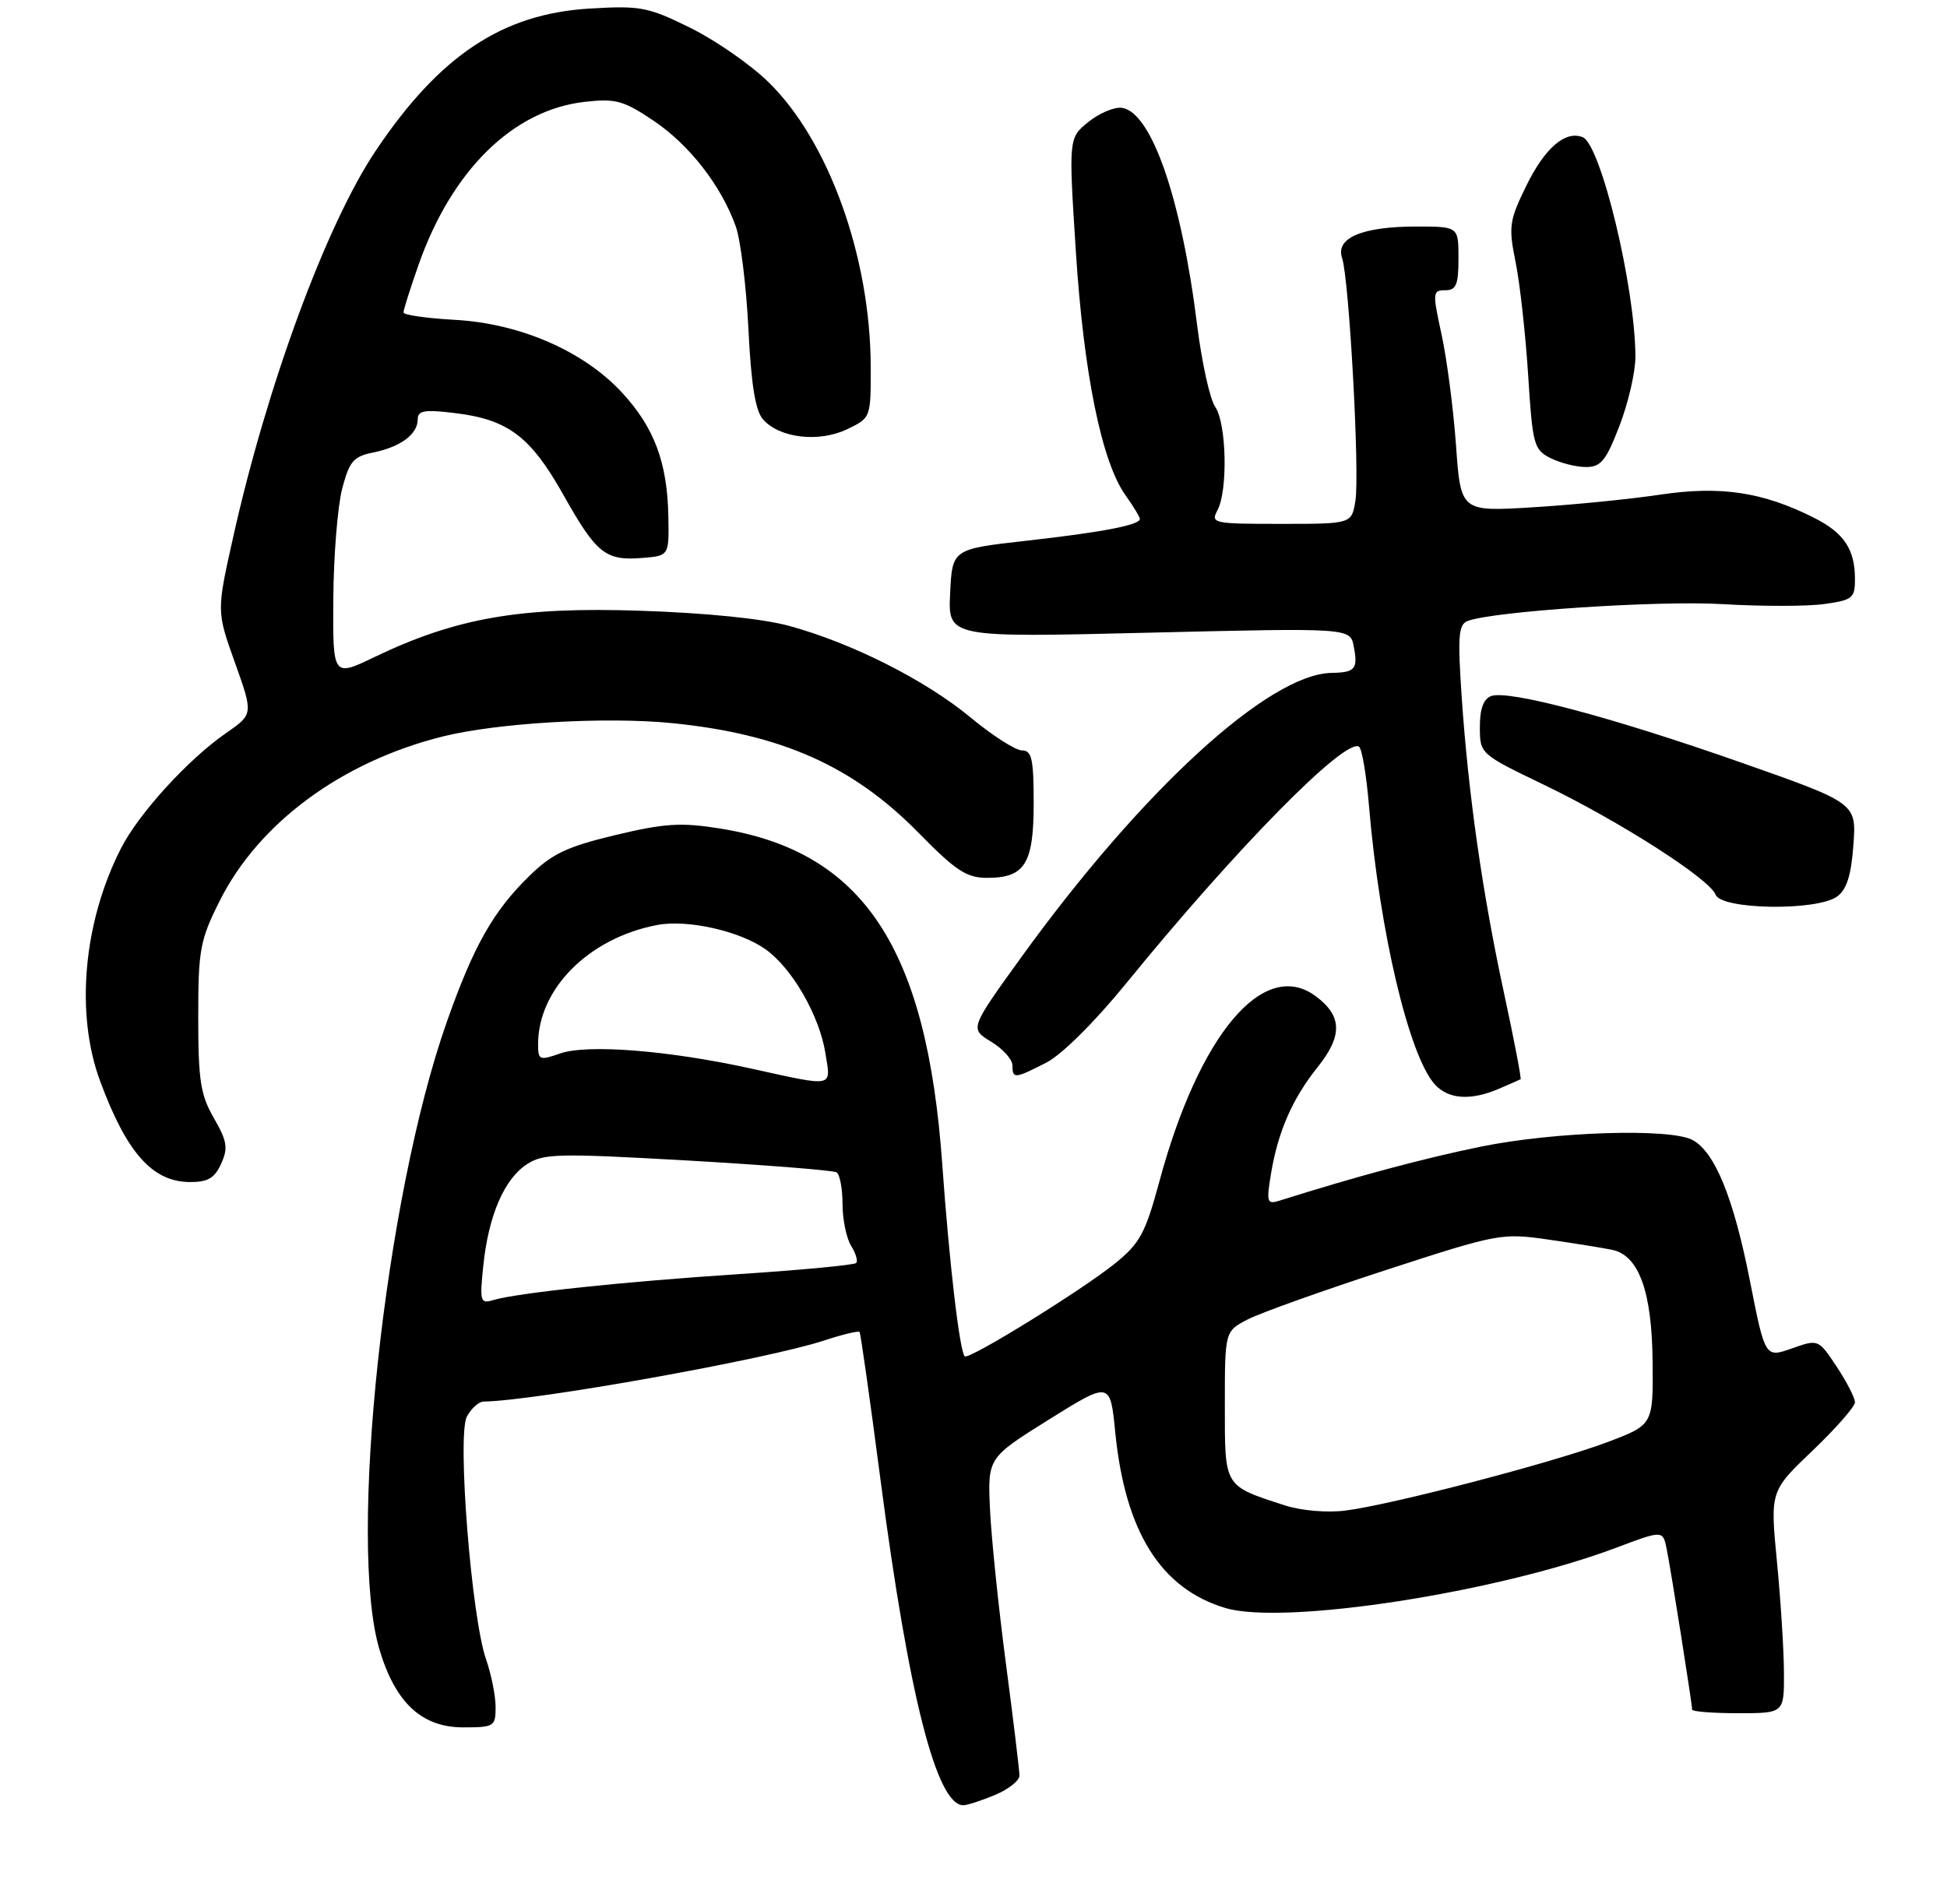 <?xml version="1.0" encoding="UTF-8" standalone="no"?>
<!DOCTYPE svg PUBLIC "-//W3C//DTD SVG 1.1//EN" "http://www.w3.org/Graphics/SVG/1.1/DTD/svg11.dtd" >
<svg xmlns="http://www.w3.org/2000/svg" xmlns:xlink="http://www.w3.org/1999/xlink" version="1.1" viewBox="0 0 275 269">
 <g >
 <path fill="currentColor"
d=" M 140.53 253.55 C 142.44 252.75 144.00 251.52 143.99 250.80 C 143.99 250.09 143.13 242.97 142.08 235.00 C 141.03 227.03 140.02 217.22 139.83 213.21 C 139.50 205.93 139.50 205.93 148.15 200.52 C 156.81 195.12 156.81 195.12 157.52 202.31 C 158.92 216.38 163.95 224.41 173.08 227.14 C 181.32 229.61 211.42 224.97 228.26 218.63 C 234.87 216.14 234.87 216.14 235.41 218.82 C 236.01 221.76 239.00 240.67 239.00 241.49 C 239.00 241.77 241.93 242.00 245.50 242.00 C 252.00 242.00 252.00 242.00 251.97 236.25 C 251.96 233.09 251.51 226.03 250.98 220.57 C 250.02 210.63 250.02 210.63 256.01 204.91 C 259.30 201.77 262.00 198.69 262.00 198.08 C 262.00 197.46 260.84 195.20 259.42 193.05 C 256.83 189.15 256.83 189.15 253.07 190.48 C 249.31 191.80 249.31 191.80 247.15 180.85 C 244.85 169.19 242.21 162.72 239.06 161.03 C 235.89 159.33 219.57 159.85 209.16 161.97 C 201.14 163.61 191.65 166.15 180.65 169.62 C 178.96 170.15 178.86 169.79 179.51 165.85 C 180.49 159.88 182.54 155.19 186.11 150.73 C 189.66 146.30 189.58 143.50 185.84 140.72 C 178.51 135.27 169.38 146.08 163.76 166.86 C 161.78 174.20 161.01 175.62 157.50 178.46 C 152.83 182.24 136.81 192.14 136.26 191.59 C 135.54 190.87 134.08 178.43 133.09 164.50 C 130.92 133.85 121.93 120.26 101.69 117.03 C 96.18 116.15 93.89 116.29 86.91 117.96 C 80.07 119.60 77.98 120.59 74.78 123.72 C 69.66 128.71 66.88 133.63 63.09 144.40 C 54.33 169.26 49.11 217.91 53.59 232.98 C 55.83 240.52 59.57 244.00 65.42 244.00 C 69.80 244.00 70.00 243.87 70.00 241.13 C 70.00 239.54 69.39 236.51 68.65 234.38 C 66.58 228.44 64.55 202.72 65.94 200.11 C 66.56 198.95 67.62 197.99 68.29 197.98 C 75.50 197.89 108.26 192.02 116.31 189.38 C 118.96 188.51 121.25 187.95 121.41 188.15 C 121.56 188.34 122.89 197.73 124.36 209.00 C 128.36 239.56 132.29 255.00 136.06 255.00 C 136.61 255.00 138.62 254.35 140.53 253.55 Z  M 31.23 164.39 C 32.24 162.17 32.09 161.21 30.21 157.94 C 28.32 154.66 28.00 152.61 28.00 143.71 C 28.00 134.16 28.24 132.83 31.01 127.29 C 36.53 116.26 48.23 107.61 62.50 104.04 C 70.26 102.10 85.59 101.21 94.98 102.15 C 110.38 103.71 120.49 108.21 129.74 117.64 C 135.01 123.01 136.52 124.00 139.42 124.00 C 144.77 124.00 146.00 122.02 146.00 113.43 C 146.00 107.19 145.73 106.00 144.35 106.00 C 143.44 106.00 140.18 103.91 137.10 101.36 C 130.76 96.10 120.38 90.85 111.50 88.42 C 107.76 87.39 99.82 86.58 90.43 86.27 C 73.50 85.70 64.43 87.28 52.96 92.78 C 47.00 95.65 47.00 95.65 47.08 84.57 C 47.12 78.48 47.69 71.49 48.33 69.03 C 49.35 65.15 49.92 64.48 52.74 63.91 C 56.59 63.13 59.00 61.33 59.00 59.24 C 59.00 58.00 59.94 57.83 64.10 58.33 C 71.74 59.23 74.91 61.60 79.59 69.93 C 84.26 78.24 85.53 79.24 90.77 78.81 C 94.50 78.50 94.50 78.50 94.40 72.96 C 94.26 65.34 92.42 60.41 87.87 55.47 C 82.45 49.60 73.48 45.69 64.25 45.18 C 60.26 44.96 57.00 44.49 56.99 44.14 C 56.98 43.79 57.94 40.77 59.11 37.43 C 63.81 24.04 72.47 15.54 82.56 14.39 C 86.95 13.89 88.04 14.19 92.28 17.03 C 97.36 20.43 101.88 26.24 103.93 32.00 C 104.61 33.92 105.41 40.45 105.71 46.50 C 106.09 54.27 106.69 58.01 107.76 59.23 C 110.08 61.88 115.64 62.54 119.61 60.65 C 123.00 59.03 123.00 59.03 122.98 51.77 C 122.95 36.29 117.02 19.83 108.50 11.56 C 105.97 9.09 101.00 5.65 97.46 3.91 C 91.52 0.98 90.45 0.78 83.27 1.21 C 70.95 1.95 62.10 7.83 53.07 21.29 C 46.12 31.63 37.71 54.43 32.92 75.93 C 30.59 86.35 30.59 86.35 33.19 93.62 C 35.78 100.88 35.78 100.88 31.92 103.56 C 26.57 107.26 19.59 114.92 17.09 119.83 C 11.77 130.25 10.61 143.18 14.14 152.71 C 17.88 162.82 21.51 166.92 26.77 166.97 C 29.34 166.99 30.30 166.44 31.23 164.39 Z  M 211.70 153.80 C 213.24 153.14 214.62 152.53 214.77 152.45 C 214.91 152.37 213.87 146.95 212.46 140.40 C 209.39 126.24 207.39 112.21 206.45 98.40 C 205.87 89.85 206.00 88.22 207.29 87.72 C 210.89 86.34 234.31 84.79 243.36 85.34 C 248.79 85.66 255.20 85.66 257.61 85.33 C 261.66 84.77 262.00 84.50 262.00 81.80 C 262.00 77.59 260.45 75.27 256.22 73.14 C 248.97 69.49 243.05 68.60 234.49 69.87 C 230.17 70.52 222.07 71.32 216.48 71.66 C 206.32 72.28 206.32 72.28 205.65 62.89 C 205.28 57.73 204.36 50.69 203.61 47.25 C 202.32 41.32 202.34 41.00 204.12 41.00 C 205.68 41.00 206.00 40.23 206.00 36.50 C 206.00 32.00 206.00 32.00 200.05 32.00 C 192.40 32.00 188.60 33.61 189.56 36.44 C 190.56 39.41 192.07 66.90 191.44 70.75 C 190.91 74.00 190.91 74.00 180.92 74.00 C 171.35 74.00 170.97 73.92 171.96 72.07 C 173.45 69.29 173.24 59.79 171.64 57.47 C 170.89 56.39 169.75 51.21 169.09 45.96 C 166.87 28.03 162.63 15.81 158.45 15.23 C 157.38 15.09 155.25 15.99 153.72 17.23 C 150.93 19.50 150.93 19.50 151.96 35.58 C 153.07 52.79 155.60 65.23 158.97 69.96 C 160.09 71.53 161.00 73.03 161.00 73.30 C 161.00 74.16 155.74 75.17 145.00 76.38 C 134.50 77.56 134.50 77.56 134.20 83.81 C 133.90 90.06 133.90 90.06 162.31 89.37 C 190.71 88.69 190.71 88.69 191.21 91.32 C 191.82 94.51 191.42 94.99 188.08 95.05 C 179.21 95.20 161.29 111.63 144.23 135.24 C 136.97 145.30 136.97 145.30 139.98 147.14 C 141.64 148.14 143.00 149.65 143.00 150.49 C 143.00 152.42 143.31 152.39 147.79 150.10 C 149.97 148.98 154.63 144.35 159.11 138.85 C 174.61 119.82 189.95 104.23 191.95 105.47 C 192.36 105.73 192.99 109.44 193.35 113.72 C 194.84 131.51 199.00 149.13 202.66 153.18 C 204.57 155.29 207.73 155.50 211.70 153.80 Z  M 259.49 126.63 C 260.84 125.65 261.47 123.63 261.78 119.35 C 262.21 113.44 262.21 113.44 245.85 107.69 C 227.62 101.29 212.99 97.40 210.59 98.33 C 209.52 98.74 209.01 100.18 209.02 102.72 C 209.03 106.49 209.06 106.51 218.00 110.82 C 228.75 116.00 241.45 124.13 242.32 126.38 C 243.13 128.51 256.65 128.71 259.49 126.63 Z  M 228.75 60.12 C 229.99 56.90 231.00 52.52 230.99 50.39 C 230.97 40.61 226.10 20.36 223.53 19.37 C 221.05 18.42 218.20 20.90 215.56 26.28 C 213.17 31.18 213.05 31.99 214.07 37.04 C 214.68 40.04 215.47 47.21 215.84 52.97 C 216.46 62.84 216.65 63.52 219.00 64.71 C 220.38 65.40 222.62 65.97 224.00 65.97 C 226.13 65.97 226.84 65.09 228.75 60.12 Z  M 181.50 212.65 C 172.81 209.83 173.00 210.15 173.00 198.49 C 173.00 188.05 173.00 188.05 176.24 186.37 C 178.03 185.45 186.79 182.32 195.72 179.41 C 211.64 174.23 212.10 174.15 218.73 175.10 C 222.45 175.64 226.50 176.29 227.73 176.55 C 231.50 177.36 233.33 182.46 233.42 192.39 C 233.50 201.27 233.50 201.27 227.00 203.72 C 219.36 206.60 196.46 212.58 190.00 213.38 C 187.43 213.70 183.78 213.39 181.50 212.65 Z  M 68.26 178.80 C 68.99 171.73 71.20 166.57 74.40 164.47 C 76.75 162.93 78.73 162.89 97.15 163.93 C 108.25 164.57 117.70 165.32 118.16 165.60 C 118.62 165.89 119.00 167.90 119.00 170.07 C 119.00 172.25 119.55 174.90 120.21 175.97 C 120.88 177.04 121.20 178.14 120.92 178.41 C 120.64 178.69 113.23 179.39 104.46 179.97 C 88.08 181.04 72.97 182.64 69.60 183.66 C 67.85 184.19 67.74 183.80 68.26 178.80 Z  M 106.00 150.92 C 94.39 148.37 82.95 147.47 79.11 148.81 C 76.20 149.83 76.00 149.74 76.00 147.51 C 76.00 139.68 83.17 132.50 92.82 130.66 C 97.09 129.84 104.50 131.51 108.14 134.10 C 111.88 136.77 115.73 143.44 116.58 148.75 C 117.37 153.69 118.02 153.56 106.00 150.92 Z "/>
</g>
</svg>